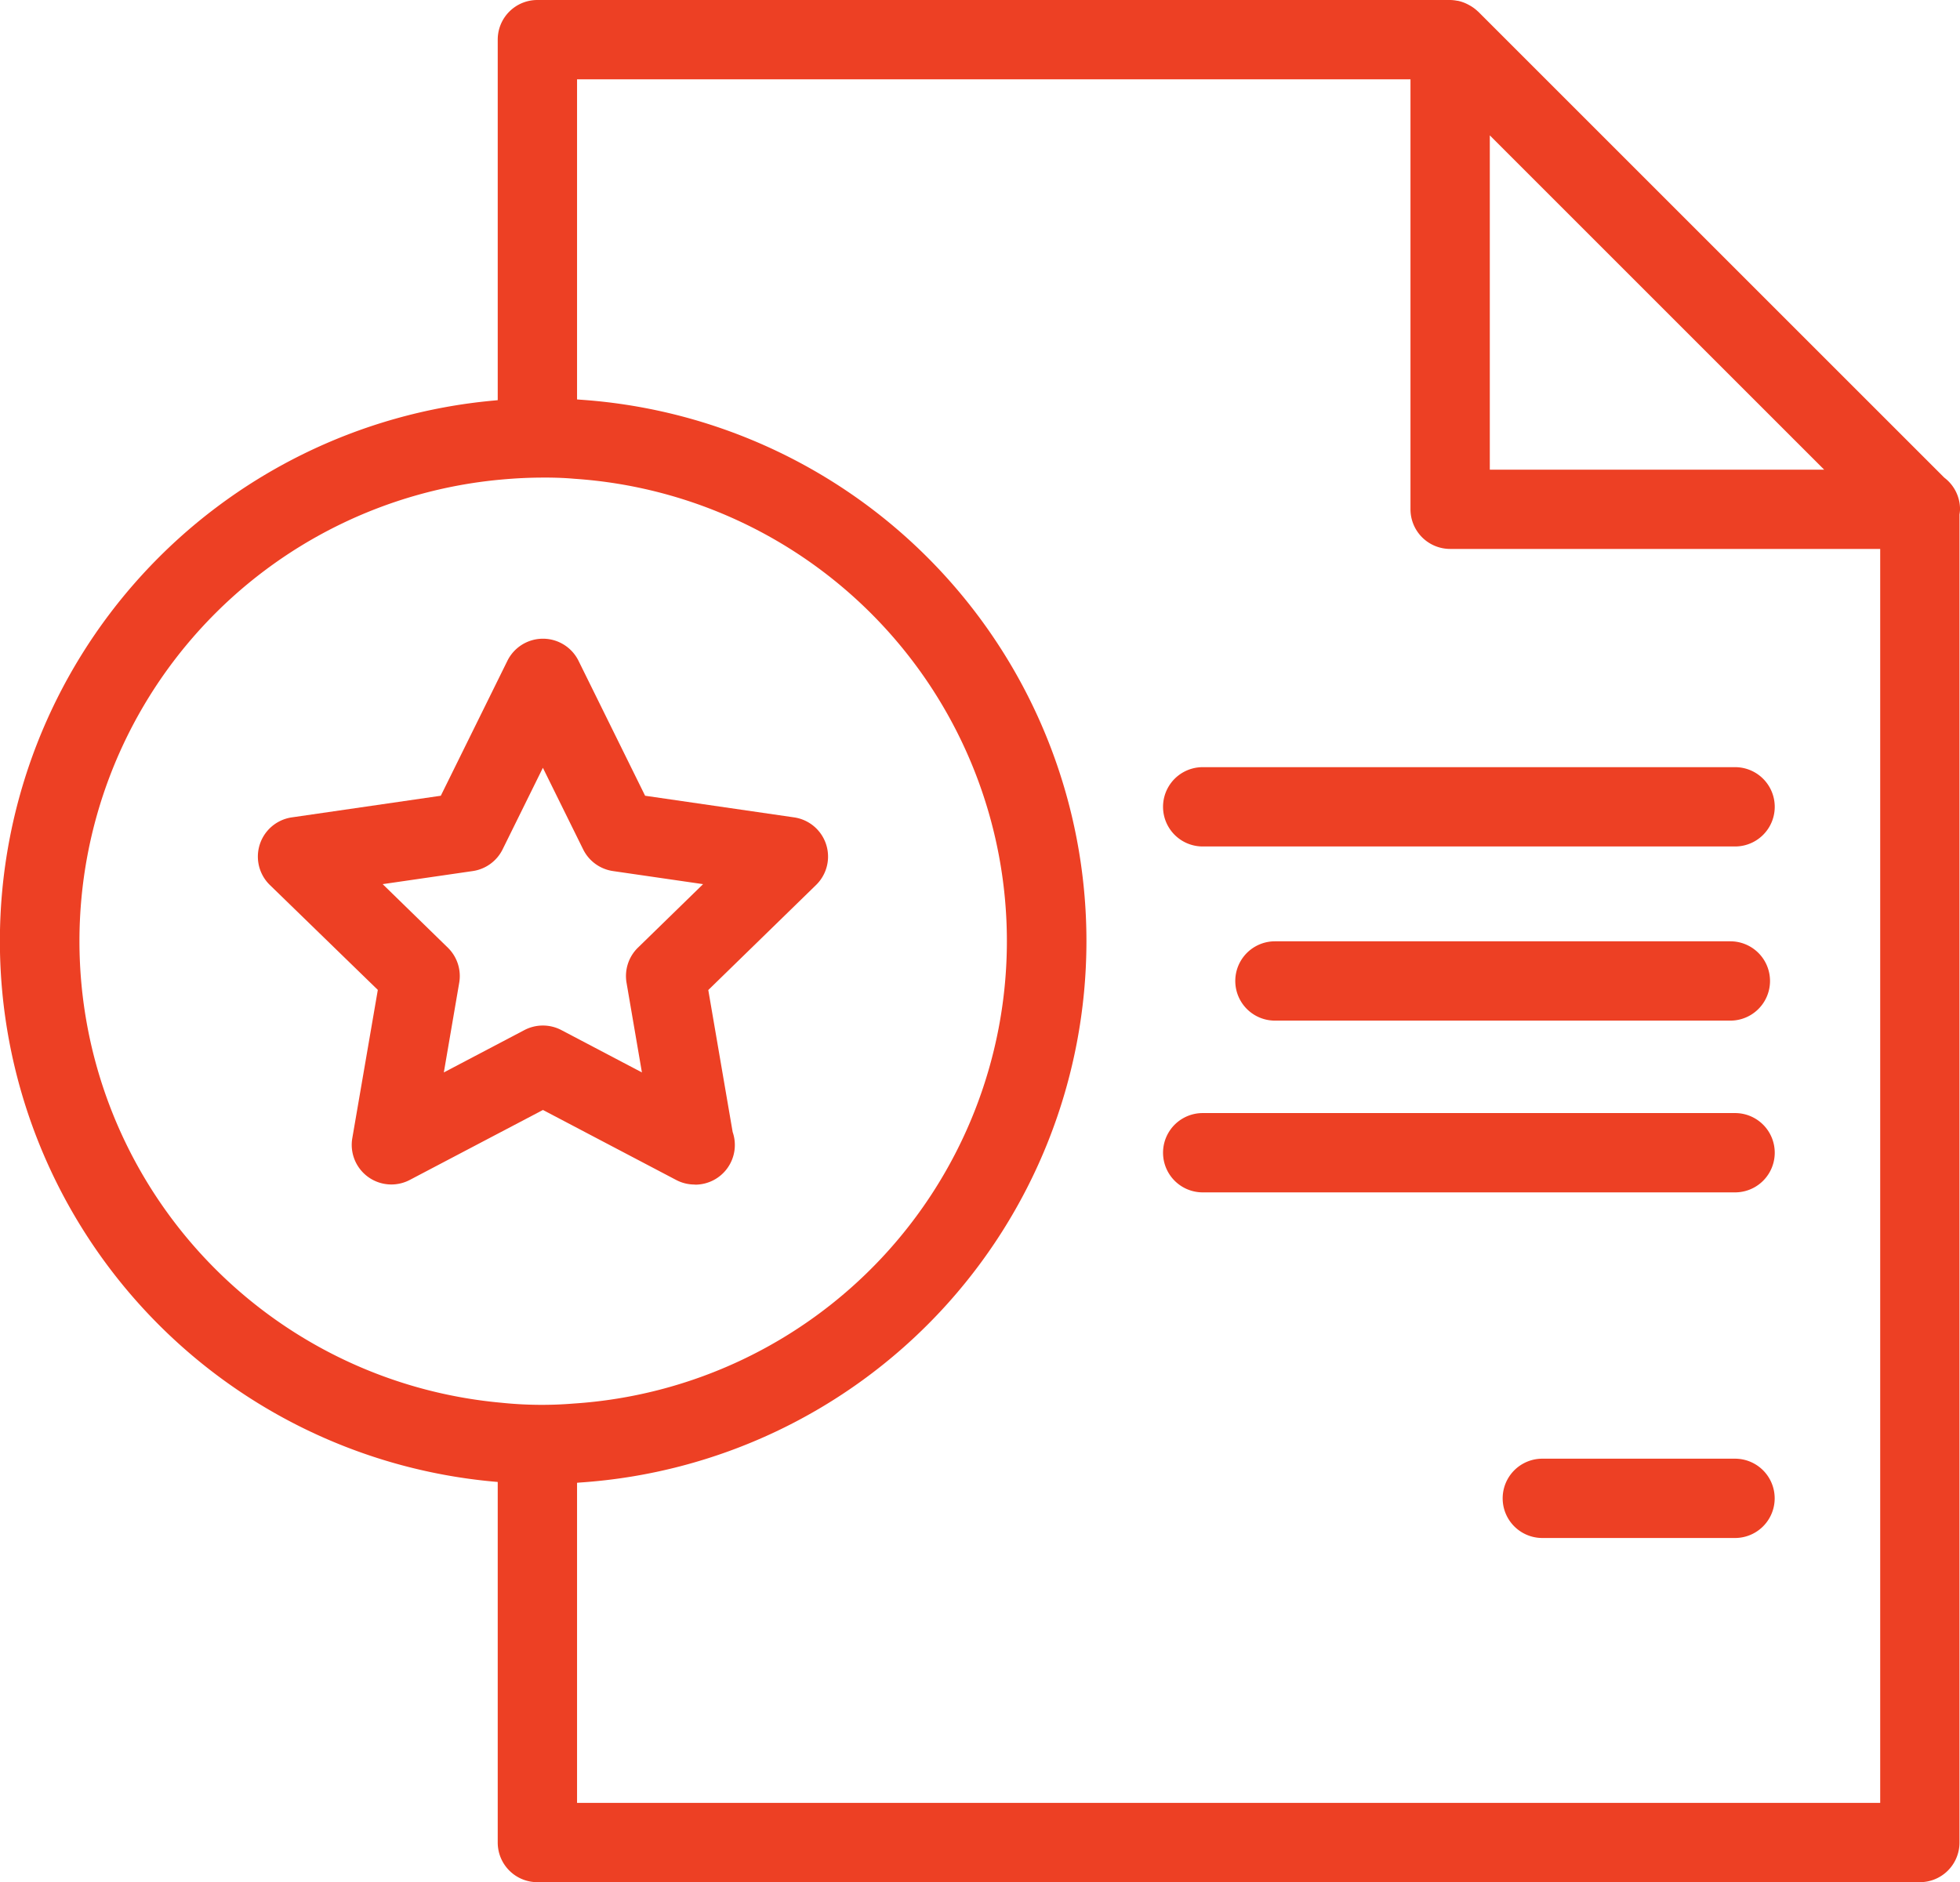 <svg xmlns="http://www.w3.org/2000/svg" xmlns:xlink="http://www.w3.org/1999/xlink" width="61.427" height="59" viewBox="0 0 61.427 59"><defs><clipPath id="a"><rect width="61.428" height="59" fill="#ed4024"/></clipPath></defs><g transform="translate(0 0)"><g transform="translate(0 0)" clip-path="url(#a)"><path d="M78.7,42.58H62.015a1.243,1.243,0,0,1,0-2.486H78.7a1.243,1.243,0,1,1,0,2.486" transform="translate(-24.322 -16.046)" fill="#ed4024"/><path d="M85.8,78.722H79.761a1.243,1.243,0,0,1,0-2.486H85.8a1.243,1.243,0,0,1,0,2.486" transform="translate(-31.424 -30.511)" fill="#ed4024"/><path d="M80.063,51.682H65.79a1.243,1.243,0,1,1,0-2.486H80.063a1.243,1.243,0,0,1,0,2.486" transform="translate(-25.833 -19.689)" fill="#ed4024"/><path d="M78.7,60.659H62.015a1.243,1.243,0,0,1,0-2.486H78.7a1.243,1.243,0,0,1,0,2.486" transform="translate(-24.322 -23.282)" fill="#ed4024"/><path d="M71.837,15.964a1.241,1.241,0,0,0-.493-.991L56.735.364l-.01-.007a1.251,1.251,0,0,0-.25-.185c-.026-.014-.05-.028-.077-.041a1.233,1.233,0,0,0-.3-.106l-.014,0A1.25,1.25,0,0,0,55.856,0H27.251a1.241,1.241,0,0,0-1.243,1.243v12.55c.464-.041.936-.066,1.417-.066.356,0,.713.008,1.069.041V2.486h26.12V15.964a1.243,1.243,0,0,0,1.243,1.243H69.335V56.515H28.494V45.232c-.356.033-.713.041-1.069.041-.48,0-.952-.025-1.417-.066v12.55A1.241,1.241,0,0,0,27.251,59H70.577a1.241,1.241,0,0,0,1.243-1.243V16.128a1.23,1.23,0,0,0,.017-.164M57.1,14.722V4.243L67.578,14.722Z" transform="translate(-10.409 0)" fill="#ed4024"/><path d="M17.016,54.843c-.488,0-.988-.023-1.526-.071a17.013,17.013,0,0,1,0-33.89,14.824,14.824,0,0,1,2.709-.025A17.01,17.01,0,0,1,18.167,54.8c-.362.034-.756.044-1.151.044m0-31.546c-.414,0-.841.02-1.306.062a14.528,14.528,0,0,0,0,28.938,12.206,12.206,0,0,0,2.262.026A14.526,14.526,0,0,0,18,23.335c-.349-.031-.668-.038-.986-.038" transform="translate(0 -8.327)" fill="#ed4024"/><path d="M27.162,50.489a1.236,1.236,0,0,1-.578-.143l-4.175-2.194-4.175,2.194a1.242,1.242,0,0,1-1.8-1.309l.8-4.649L13.851,41.1a1.242,1.242,0,0,1,.689-2.12l4.668-.678,2.087-4.23a1.243,1.243,0,0,1,2.229,0l2.087,4.23,4.668.678a1.242,1.242,0,0,1,.689,2.12l-3.377,3.292.764,4.452a1.243,1.243,0,0,1-1.174,1.649Zm-4.753-4.984a1.247,1.247,0,0,1,.578.143l2.524,1.327-.482-2.811a1.244,1.244,0,0,1,.357-1.1l2.042-1.991-2.823-.41a1.244,1.244,0,0,1-.936-.68l-1.262-2.557-1.262,2.557a1.244,1.244,0,0,1-.936.68l-2.823.41,2.042,1.991a1.244,1.244,0,0,1,.357,1.1l-.482,2.811,2.524-1.327a1.247,1.247,0,0,1,.578-.143" transform="translate(-5.393 -13.358)" fill="#ed4024"/></g></g></svg>